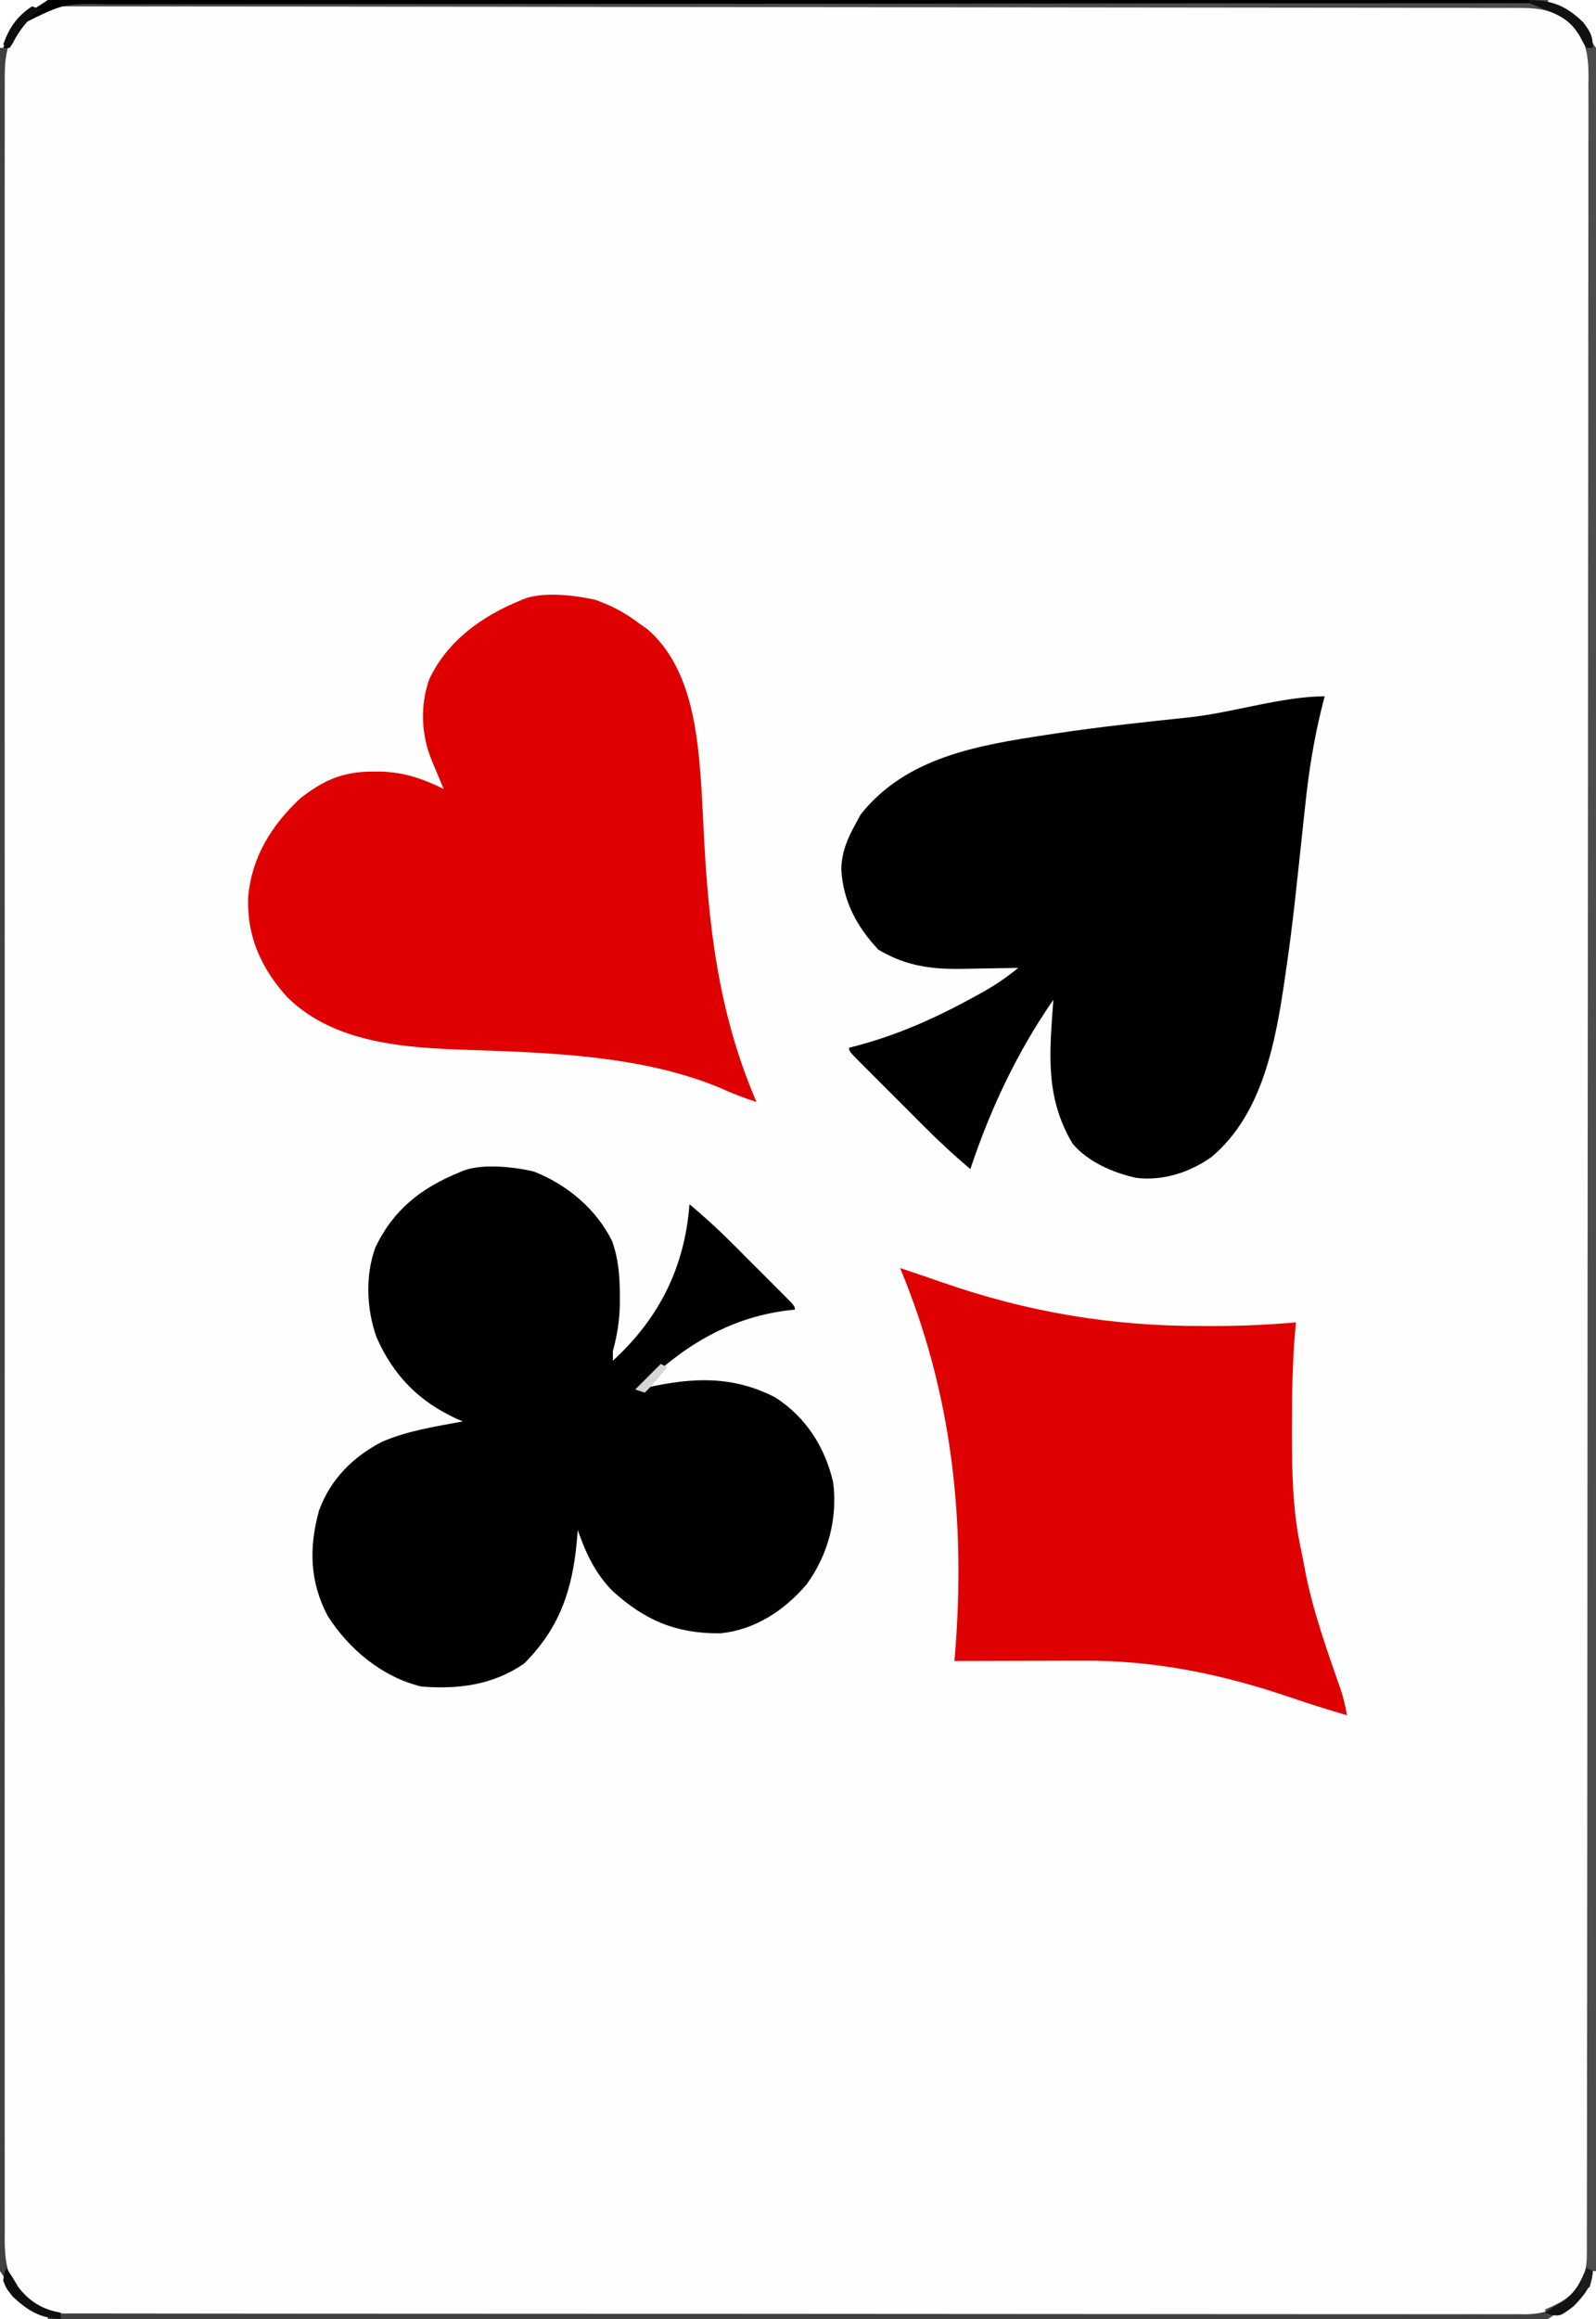 <?xml version="1.0" encoding="UTF-8"?>
<svg version="1.1" xmlns="http://www.w3.org/2000/svg" width="500" height="726">
<rect width="100%" height="100%" fill="#808080" stroke="none"/>
<path d="M0 0 C165 0 330 0 500 0 C500 239.58 500 479.16 500 726 C335 726 170 726 0 726 C0 486.42 0 246.84 0 0 Z " fill="#FEFEFE" transform="translate(0,0)"/>
<path d="M0 0 C10.435 4.081 19.499 11.651 24.547 21.746 C26.595 27.482 26.99 33.004 26.984 39.059 C26.985 39.762 26.986 40.465 26.986 41.19 C26.932 46.51 26.183 51.134 24.797 56.246 C24.797 57.236 24.797 58.226 24.797 59.246 C39.39 45.895 47.34 29.815 48.797 10.246 C53.455 14.142 57.883 18.183 62.168 22.484 C62.735 23.051 63.302 23.617 63.887 24.2 C65.07 25.383 66.252 26.567 67.433 27.752 C69.251 29.575 71.073 31.392 72.896 33.209 C74.05 34.363 75.203 35.517 76.355 36.672 C76.902 37.217 77.449 37.761 78.012 38.323 C81.797 42.131 81.797 42.131 81.797 43.246 C80.998 43.332 80.198 43.419 79.375 43.508 C60.561 45.915 46.078 55.224 32.797 68.246 C33.752 68.03 34.707 67.813 35.691 67.59 C49.854 64.486 62.257 63.833 75.664 70.719 C85.21 76.855 91.242 86.24 93.797 97.246 C95.277 108.601 92.243 120.006 85.492 129.25 C78.569 137.402 69.364 143.467 58.535 144.582 C44.67 144.74 34.792 140.54 24.57 131.215 C19.152 125.614 16.366 119.546 13.797 112.246 C13.667 113.861 13.667 113.861 13.535 115.508 C12.119 130.993 8.177 142.866 -3.016 154.059 C-12.834 160.797 -23.521 162.154 -35.203 161.246 C-47.464 158.274 -57.902 149.587 -64.586 139.07 C-70.218 128.328 -70.452 117.657 -67.238 106.102 C-63.715 96.383 -56.514 89.205 -47.391 84.559 C-39.405 81.142 -30.702 79.823 -22.203 78.246 C-22.809 77.99 -23.415 77.733 -24.039 77.469 C-35.974 72.016 -43.952 63.881 -49.23 51.918 C-52.374 43.167 -52.815 32.656 -49.641 23.871 C-43.989 11.932 -35.193 5.097 -23.203 0.246 C-17.261 -2.725 -6.374 -1.5 0 0 Z " fill="#010101" transform="translate(167.203,366.754)"/>
<path d="M0 0 C4.991 1.76 9.361 4.013 13.574 7.246 C14.544 7.927 15.513 8.607 16.512 9.309 C30.493 21.57 32.238 42.5 33.381 59.905 C33.607 63.813 33.802 67.723 33.992 71.633 C35.463 101.748 38.533 129.308 50.574 157.246 C46.674 156.001 42.986 154.564 39.262 152.871 C15.082 142.771 -13.675 141.798 -39.502 140.958 C-59.259 140.281 -81.403 139.036 -96.238 124.629 C-104.538 115.588 -109.174 105.417 -108.68 93.023 C-107.54 80.559 -101.461 70.753 -92.426 62.246 C-85.234 56.595 -79.174 53.84 -69.926 53.809 C-69.136 53.805 -68.347 53.801 -67.534 53.797 C-60.063 53.942 -54.142 55.924 -47.426 59.246 C-47.775 58.415 -48.124 57.583 -48.484 56.727 C-48.939 55.64 -49.394 54.553 -49.863 53.434 C-50.316 52.355 -50.768 51.276 -51.234 50.164 C-54.465 42.252 -54.838 33.144 -51.988 24.996 C-46.372 12.931 -35.397 5.089 -23.426 0.246 C-17.382 -2.776 -6.481 -1.426 0 0 Z " fill="#DF0101" transform="translate(186.426,187.754)"/>
<path d="M0 0 C-0.264 1.025 -0.528 2.05 -0.8 3.106 C-3.409 13.514 -5.032 23.773 -6.125 34.438 C-6.292 35.985 -6.46 37.532 -6.628 39.079 C-6.953 42.07 -7.273 45.061 -7.586 48.052 C-8.083 52.787 -8.599 57.519 -9.125 62.25 C-9.201 62.938 -9.278 63.626 -9.356 64.335 C-10.129 71.24 -10.984 78.126 -12 85 C-12.121 85.847 -12.241 86.694 -12.366 87.566 C-15.271 107.552 -19.217 130.72 -35.578 144.309 C-42.394 149.069 -50.711 151.776 -59.059 150.746 C-66.212 149.198 -74.267 145.716 -79 140 C-87.736 125.27 -86.168 111.441 -85 95 C-96.285 111.252 -104.791 129.264 -111 148 C-116.057 143.763 -120.808 139.339 -125.465 134.668 C-126.143 133.991 -126.821 133.314 -127.52 132.616 C-128.939 131.198 -130.356 129.778 -131.773 128.358 C-133.952 126.173 -136.137 123.993 -138.322 121.814 C-139.703 120.433 -141.084 119.05 -142.465 117.668 C-143.449 116.687 -143.449 116.687 -144.453 115.686 C-149 111.115 -149 111.115 -149 110 C-148.175 109.792 -147.35 109.585 -146.5 109.371 C-133.256 105.838 -121.303 100.423 -109.312 93.812 C-108.558 93.397 -107.804 92.981 -107.026 92.552 C-103.049 90.308 -99.541 87.907 -96 85 C-97.277 85.031 -97.277 85.031 -98.579 85.063 C-101.791 85.132 -105.001 85.182 -108.213 85.22 C-109.593 85.24 -110.973 85.267 -112.353 85.302 C-122.587 85.555 -130.937 84.638 -139.812 79.312 C-146.602 72.135 -150.961 63.953 -151.438 54 C-151.264 48.682 -149.553 44.607 -147 40 C-146.464 39.01 -145.928 38.02 -145.375 37 C-131.122 18.997 -108.554 15.318 -87.027 12.043 C-85.906 11.872 -84.785 11.7 -83.629 11.524 C-69.914 9.476 -56.135 8.032 -42.347 6.57 C-28.856 5.131 -13.265 0 0 0 Z " fill="#010101" transform="translate(415,218)"/>
<path d="M0 0 C4.335 1.434 8.667 2.874 12.973 4.395 C39.799 13.764 66.191 18.21 94.562 18.125 C95.856 18.129 97.15 18.133 98.482 18.137 C107.039 18.128 115.476 17.725 124 17 C123.931 17.711 123.861 18.423 123.79 19.156 C122.899 29.293 122.758 39.392 122.75 49.562 C122.749 50.451 122.748 51.339 122.747 52.254 C122.756 64.323 122.976 76.107 125.556 87.948 C126.008 90.036 126.394 92.128 126.773 94.23 C129.264 107.278 133.748 119.726 138.124 132.24 C138.942 134.818 139.528 137.339 140 140 C134.043 138.257 128.139 136.402 122.264 134.399 C100.909 127.122 79.94 122.797 57.332 122.902 C55.591 122.904 55.591 122.904 53.814 122.907 C50.147 122.912 46.48 122.925 42.812 122.938 C40.309 122.943 37.806 122.947 35.303 122.951 C29.202 122.962 23.101 122.979 17 123 C17.103 121.821 17.103 121.821 17.208 120.619 C20.557 78.765 16.252 39.091 0 0 Z " fill="#DF0101" transform="translate(282,397)"/>
<path d="M0 0 C165 0 330 0 500 0 C500 239.58 500 479.16 500 726 C335 726 170 726 0 726 C0 486.42 0 246.84 0 0 Z M6 8 C1.499 14.122 1.433 19.239 1.497 26.693 C1.491 27.872 1.485 29.051 1.479 30.266 C1.467 33.541 1.473 36.815 1.486 40.089 C1.496 43.651 1.483 47.212 1.473 50.774 C1.459 57.017 1.459 63.26 1.469 69.503 C1.484 78.786 1.477 88.069 1.465 97.353 C1.443 113.932 1.445 130.512 1.457 147.091 C1.467 161.6 1.47 176.11 1.465 190.619 C1.464 191.581 1.464 192.543 1.464 193.534 C1.463 197.438 1.461 201.343 1.46 205.247 C1.448 241.886 1.459 278.525 1.48 315.164 C1.499 347.724 1.498 380.285 1.479 412.845 C1.457 449.415 1.449 485.984 1.461 522.554 C1.462 526.452 1.463 530.349 1.465 534.247 C1.465 535.207 1.465 536.167 1.466 537.155 C1.47 551.656 1.465 566.156 1.455 580.657 C1.443 597.144 1.446 613.63 1.468 630.117 C1.48 639.347 1.48 648.576 1.465 657.806 C1.456 663.969 1.462 670.131 1.479 676.293 C1.489 679.806 1.492 683.319 1.478 686.832 C1.466 690.615 1.478 694.398 1.497 698.181 C1.487 699.273 1.478 700.365 1.468 701.49 C1.531 707.829 2.297 712.734 6 718 C8.378 720.404 8.378 720.404 11 722 C11.551 722.358 12.102 722.716 12.669 723.085 C16.011 724.397 19.258 724.277 22.794 724.257 C23.985 724.263 23.985 724.263 25.201 724.268 C27.878 724.277 30.555 724.272 33.232 724.267 C35.165 724.271 37.097 724.276 39.029 724.281 C44.352 724.293 49.675 724.293 54.998 724.291 C60.733 724.29 66.469 724.301 72.205 724.311 C83.447 724.328 94.689 724.333 105.932 724.334 C115.068 724.335 124.205 724.339 133.341 724.346 C155.016 724.36 176.69 724.373 198.364 724.372 C199.404 724.371 199.404 724.371 200.465 724.371 C203.98 724.371 207.494 724.371 211.009 724.371 C211.707 724.371 212.405 724.371 213.124 724.371 C214.536 724.371 215.947 724.371 217.359 724.37 C239.318 724.369 261.278 724.384 283.238 724.412 C307.903 724.442 332.568 724.46 357.234 724.458 C370.296 724.457 383.358 724.463 396.42 724.484 C407.541 724.502 418.662 724.507 429.784 724.493 C435.46 724.486 441.135 724.486 446.811 724.504 C452.006 724.519 457.201 724.517 462.396 724.499 C464.276 724.496 466.157 724.5 468.037 724.511 C470.592 724.525 473.147 724.514 475.702 724.498 C476.433 724.508 477.163 724.518 477.915 724.528 C484.026 724.444 489.433 722.534 493.84 718.184 C494.202 717.607 494.564 717.031 494.938 716.438 C495.318 715.859 495.698 715.28 496.09 714.684 C497.84 711.447 498.126 708.785 498.131 705.181 C498.137 703.68 498.137 703.68 498.143 702.149 C498.142 701.045 498.141 699.94 498.14 698.802 C498.143 697.628 498.146 696.454 498.149 695.244 C498.156 691.965 498.159 688.685 498.159 685.406 C498.161 681.846 498.169 678.286 498.176 674.726 C498.189 667.656 498.196 660.586 498.202 653.516 C498.209 645.052 498.222 636.587 498.234 628.122 C498.266 606.689 498.286 585.255 498.304 563.821 C498.309 558.017 498.314 552.213 498.319 546.41 C498.35 510.396 498.376 474.383 498.393 438.37 C498.397 430.024 498.401 421.678 498.405 413.332 C498.406 412.295 498.406 411.258 498.407 410.19 C498.423 376.564 498.461 342.938 498.512 309.313 C498.565 274.755 498.597 240.198 498.605 205.64 C498.606 200.761 498.607 195.883 498.608 191.004 C498.608 190.043 498.609 189.083 498.609 188.094 C498.614 172.628 498.639 157.162 498.671 141.696 C498.703 126.156 498.713 110.615 498.701 95.075 C498.694 85.839 498.704 76.602 498.738 67.366 C498.759 61.198 498.758 55.03 498.739 48.862 C498.729 45.346 498.729 41.831 498.755 38.316 C498.778 34.527 498.764 30.741 498.741 26.953 C498.757 25.863 498.772 24.772 498.788 23.649 C498.689 16.355 497.186 11.296 492 6 C486.932 2.174 481.919 1.416 475.716 1.491 C474.918 1.485 474.119 1.478 473.297 1.472 C470.629 1.455 467.962 1.467 465.293 1.479 C463.358 1.473 461.423 1.465 459.488 1.455 C454.176 1.435 448.865 1.439 443.553 1.448 C437.822 1.453 432.091 1.435 426.36 1.42 C415.135 1.394 403.911 1.391 392.686 1.395 C383.563 1.399 374.441 1.395 365.318 1.387 C364.02 1.386 362.722 1.384 361.385 1.383 C358.748 1.381 356.111 1.378 353.475 1.376 C335.77 1.36 318.064 1.353 300.359 1.361 C299.321 1.361 299.321 1.361 298.262 1.362 C294.753 1.363 291.245 1.365 287.737 1.367 C287.04 1.367 286.343 1.367 285.625 1.368 C284.216 1.368 282.807 1.369 281.398 1.37 C259.472 1.38 237.545 1.365 215.618 1.328 C190.978 1.286 166.338 1.265 141.698 1.273 C128.653 1.277 115.609 1.272 102.564 1.243 C91.46 1.22 80.356 1.217 69.252 1.241 C63.586 1.253 57.92 1.255 52.254 1.231 C47.067 1.209 41.881 1.215 36.694 1.243 C34.818 1.249 32.941 1.244 31.065 1.228 C17.213 0.801 17.213 0.801 6 8 Z " fill="#404040" transform="translate(0,0)"/>
<path d="M0 0 C0 239.58 0 479.16 0 726 C-4.95 726 -9.9 726 -15 726 C-15.33 725.01 -15.66 724.02 -16 723 C-15.203 722.671 -15.203 722.671 -14.391 722.336 C-9.334 720.066 -6.685 718.047 -4 713 C-3.026 710.079 -2.873 708.221 -2.87 705.18 C-2.865 703.679 -2.865 703.679 -2.859 702.147 C-2.861 701.042 -2.862 699.937 -2.863 698.799 C-2.86 697.625 -2.858 696.45 -2.855 695.24 C-2.849 691.96 -2.847 688.68 -2.847 685.4 C-2.846 681.839 -2.839 678.278 -2.833 674.717 C-2.822 667.646 -2.816 660.574 -2.812 653.502 C-2.807 645.036 -2.796 636.569 -2.786 628.102 C-2.76 607.636 -2.745 587.17 -2.732 566.704 C-2.728 559.927 -2.723 553.15 -2.719 546.372 C-2.693 510.354 -2.671 474.336 -2.659 438.318 C-2.656 429.971 -2.653 421.624 -2.65 413.277 C-2.65 412.24 -2.649 411.203 -2.649 410.135 C-2.637 376.502 -2.606 342.869 -2.564 309.236 C-2.521 274.673 -2.495 240.11 -2.489 205.546 C-2.489 200.667 -2.488 195.788 -2.487 190.909 C-2.486 189.468 -2.486 189.468 -2.486 187.999 C-2.483 172.529 -2.462 157.059 -2.436 141.589 C-2.41 126.047 -2.402 110.504 -2.413 94.961 C-2.419 85.723 -2.411 76.484 -2.383 67.245 C-2.366 61.077 -2.367 54.909 -2.383 48.74 C-2.391 45.223 -2.391 41.707 -2.37 38.191 C-2.351 34.403 -2.363 30.617 -2.382 26.83 C-2.369 25.737 -2.356 24.644 -2.343 23.518 C-2.418 16.888 -3.239 11.877 -8 7 C-13.08 3.211 -18.069 2.416 -24.262 2.492 C-25.058 2.486 -25.854 2.48 -26.674 2.473 C-29.334 2.457 -31.993 2.469 -34.653 2.481 C-36.582 2.475 -38.511 2.468 -40.44 2.458 C-45.736 2.438 -51.03 2.443 -56.326 2.451 C-62.038 2.456 -67.75 2.438 -73.462 2.423 C-83.357 2.399 -93.252 2.391 -103.147 2.392 C-117.454 2.394 -131.76 2.373 -146.066 2.348 C-169.278 2.306 -192.489 2.283 -215.7 2.271 C-238.248 2.259 -260.795 2.239 -283.343 2.208 C-284.038 2.207 -284.733 2.206 -285.449 2.205 C-292.431 2.195 -299.412 2.185 -306.393 2.175 C-364.929 2.091 -423.464 2.036 -482 2 C-482 1.67 -482 1.34 -482 1 C-423.629 0.872 -365.258 0.745 -306.886 0.618 C-299.989 0.603 -293.091 0.588 -286.193 0.573 C-285.507 0.571 -284.82 0.57 -284.113 0.568 C-261.901 0.52 -239.688 0.471 -217.476 0.423 C-193.984 0.371 -170.492 0.32 -147 0.269 C-132.94 0.238 -118.88 0.208 -104.819 0.177 C-95.166 0.156 -85.513 0.135 -75.859 0.114 C-70.297 0.102 -64.735 0.09 -59.173 0.077 C-54.067 0.066 -48.961 0.055 -43.854 0.044 C-42.021 0.04 -40.187 0.036 -38.354 0.032 C-37.078 0.029 -37.078 0.029 -35.777 0.026 C-34.681 0.024 -34.681 0.024 -33.563 0.021 C-22.375 -0.001 -11.188 0 0 0 Z " fill="#4C4C4C" transform="translate(500,0)"/>
<path d="M0 0 C158.07 0 316.14 0 479 0 C479 0.33 479 0.66 479 1 C478.028 1 477.057 1 476.056 1.001 C418.479 1.014 360.902 1.054 303.325 1.127 C296.413 1.136 289.501 1.144 282.589 1.153 C281.557 1.154 281.557 1.154 280.505 1.155 C258.215 1.182 235.926 1.193 213.636 1.196 C190.079 1.199 166.522 1.22 142.965 1.261 C128.854 1.284 114.743 1.293 100.632 1.284 C90.958 1.278 81.285 1.291 71.611 1.319 C66.028 1.334 60.445 1.341 54.862 1.327 C49.749 1.313 44.637 1.323 39.524 1.351 C37.676 1.358 35.828 1.355 33.98 1.344 C20.152 1.058 20.152 1.058 8 7 C6.423 9.09 5.178 11.074 4.035 13.426 C3.694 13.945 3.352 14.465 3 15 C2.01 15 1.02 15 0 15 C0 10.05 0 5.1 0 0 Z " fill="#000000" transform="translate(0,0)"/>
<path d="M0 0 C0.33 0 0.66 0 1 0 C1 4.95 1 9.9 1 15 C-3.95 15 -8.9 15 -14 15 C-12.456 13.971 -10.908 12.945 -9.316 11.992 C-4.348 8.828 -2.168 5.428 0 0 Z " fill="#FFFFFF" transform="translate(499,711)"/>
<path d="M0 0 C1.029 1.544 2.055 3.092 3.008 4.684 C6.172 9.652 9.572 11.832 15 14 C15 14.33 15 14.66 15 15 C10.05 15 5.1 15 0 15 C0 10.05 0 5.1 0 0 Z " fill="#FFFFFF" transform="translate(0,711)"/>
<path d="M0 0 C4.95 0 9.9 0 15 0 C15 4.95 15 9.9 15 15 C13.971 13.456 12.945 11.908 11.992 10.316 C8.828 5.348 5.428 3.168 0 1 C0 0.67 0 0.34 0 0 Z " fill="#FFFFFF" transform="translate(485,0)"/>
<path d="M0 0 C4.95 0 9.9 0 15 0 C13.456 1.029 11.908 2.055 10.316 3.008 C5.348 6.172 3.168 9.572 1 15 C0.67 15 0.34 15 0 15 C0 10.05 0 5.1 0 0 Z " fill="#FFFFFF" transform="translate(0,0)"/>
<path d="M0 0 C7.267 0.034 11.782 1.917 17 7 C19.273 10.054 20 11.2 20 15 C19.34 15 18.68 15 18 15 C16.992 13.391 16.992 13.391 15.875 11.25 C13.082 6.573 9.981 4.908 5 3 C4.01 2.587 3.02 2.175 2 1.75 C1.34 1.502 0.68 1.255 0 1 C0 0.67 0 0.34 0 0 Z " fill="#111111" transform="translate(479,0)"/>
<path d="M0 0 C1.292 1.939 2.527 3.917 3.688 5.938 C7.057 10.4 11.357 13.097 17 14 C17 14.66 17 15.32 17 16 C10.52 15.73 6.719 13.391 2 9 C-0.062 6.375 -0.062 6.375 -1 4 C-0.688 1.688 -0.688 1.688 0 0 Z " fill="#0E0E0E" transform="translate(2,710)"/>
<path d="M0 0 C0.66 0.33 1.32 0.66 2 1 C1.565 5.934 -0.633 8.48 -4 12 C-8.124 15.118 -8.124 15.118 -11.312 14.688 C-11.869 14.461 -12.426 14.234 -13 14 C-10 12 -10 12 -7.062 10.375 C-3.248 7.417 -1.809 4.385 0 0 Z " fill="#121212" transform="translate(497,710)"/>
<path d="M0 0 C0.99 0.33 1.98 0.66 3 1 C1.917 1.742 1.917 1.742 0.812 2.5 C-2.659 5.586 -4.716 8.996 -7 13 C-7.66 12.67 -8.32 12.34 -9 12 C-7.187 6.712 -4.671 3.114 0 0 Z " fill="#0E0E0E" transform="translate(10,2)"/>
<path d="M0 0 C0.66 0.33 1.32 0.66 2 1 C-2.75 6.75 -2.75 6.75 -5 9 C-5.99 8.67 -6.98 8.34 -8 8 C-5.36 5.36 -2.72 2.72 0 0 Z " fill="#D5D5D5" transform="translate(207,427)"/>
<path d="M0 0 C0.66 0.33 1.32 0.66 2 1 C1.75 3.375 1.75 3.375 1 6 C-1.062 7.312 -1.062 7.312 -3 8 C-2.691 7.237 -2.381 6.474 -2.062 5.688 C-1.321 3.812 -0.638 1.913 0 0 Z " fill="#1C1C1C" transform="translate(497,710)"/>
</svg>
